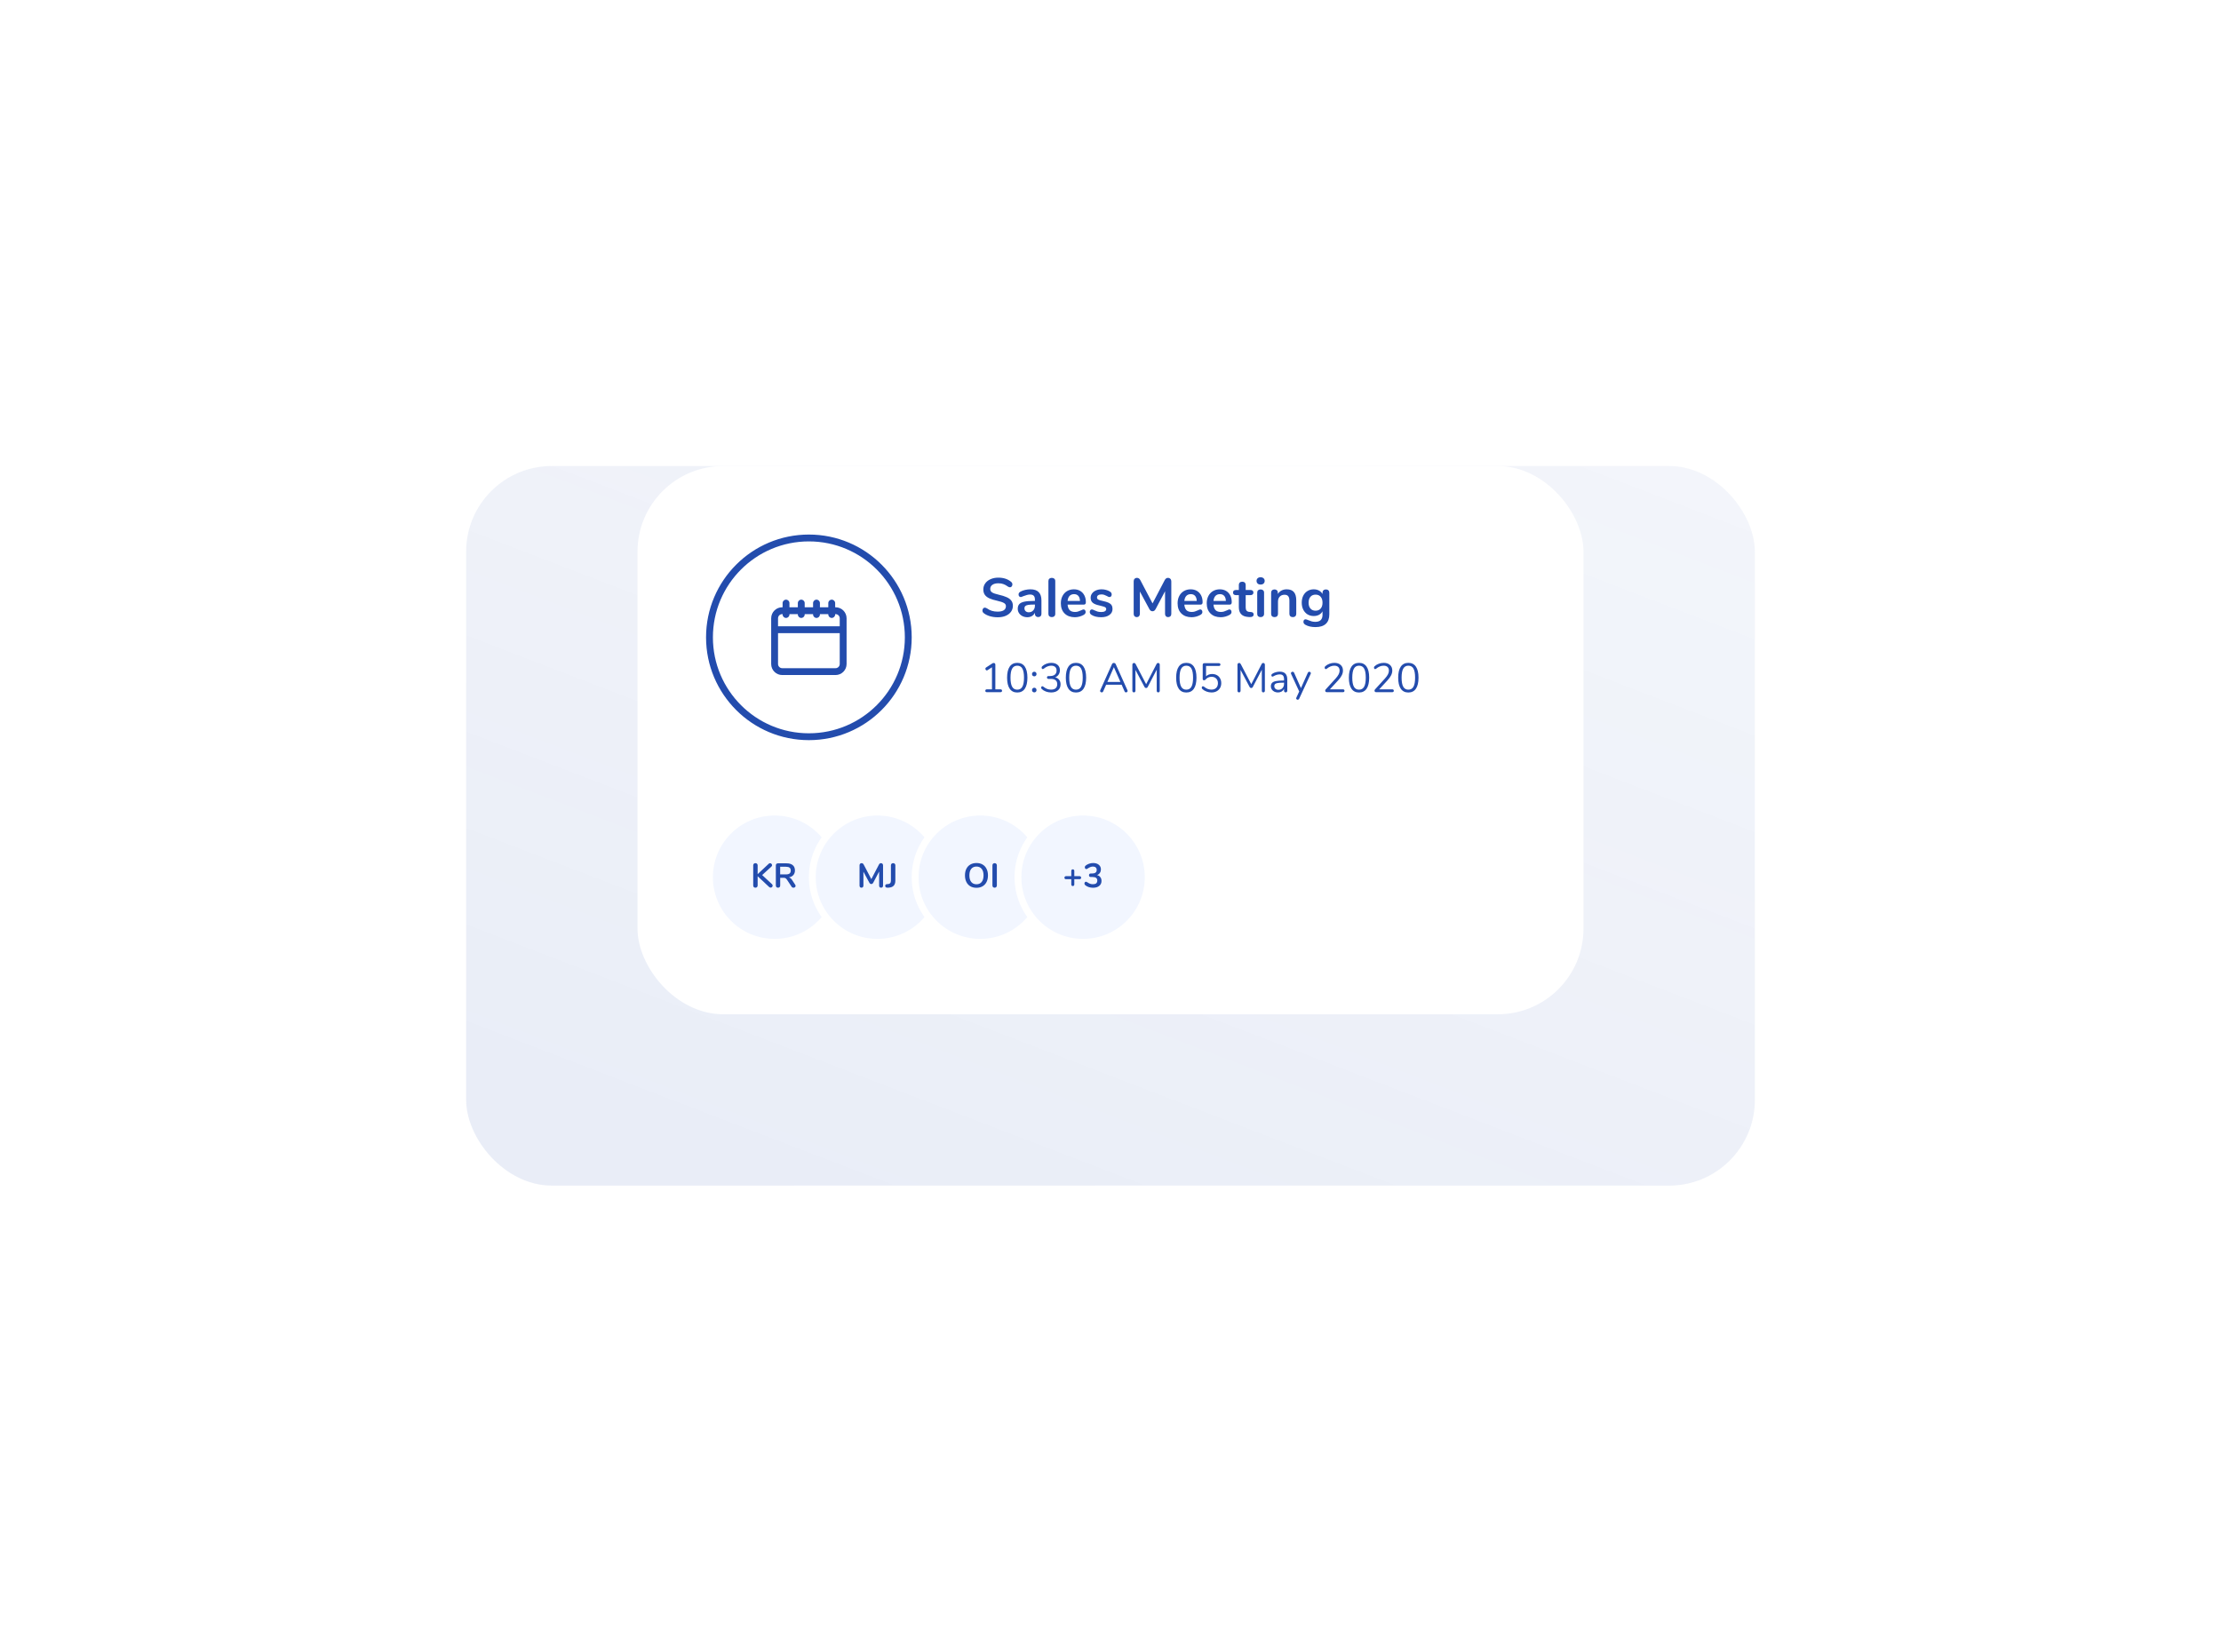 <svg width="648" height="482" viewBox="0 0 648 482" fill="none" xmlns="http://www.w3.org/2000/svg">
<g opacity="0.1" filter="url(#filter0_f_12263_475)">
<rect x="136" y="136" width="376" height="210" rx="25" fill="url(#paint0_linear_12263_475)"/>
</g>
<rect x="186" y="136" width="276" height="160" rx="25" fill="white"/>
<g clip-path="url(#clip0_12263_475)">
<circle cx="226" cy="256" r="19" fill="#F2F6FF" stroke="white" stroke-width="2"/>
<path d="M225.23 258.03C225.363 258.157 225.43 258.3 225.43 258.46C225.43 258.613 225.37 258.75 225.25 258.87C225.137 258.983 225 259.04 224.84 259.04C224.673 259.04 224.52 258.97 224.38 258.83L221.05 255.71V258.41C221.05 258.603 220.99 258.76 220.87 258.88C220.757 259 220.6 259.06 220.4 259.06C220.207 259.06 220.05 259 219.93 258.88C219.817 258.76 219.76 258.603 219.76 258.41V252.54C219.76 252.347 219.817 252.193 219.93 252.08C220.05 251.96 220.207 251.9 220.4 251.9C220.6 251.9 220.757 251.96 220.87 252.08C220.99 252.193 221.05 252.347 221.05 252.54V255.11L224.27 252.09C224.39 251.97 224.527 251.91 224.68 251.91C224.833 251.91 224.967 251.97 225.08 252.09C225.2 252.203 225.26 252.337 225.26 252.49C225.26 252.643 225.193 252.783 225.06 252.91L222.37 255.37L225.23 258.03ZM232.002 258.19C232.082 258.31 232.122 258.427 232.122 258.54C232.122 258.693 232.058 258.82 231.932 258.92C231.812 259.02 231.668 259.07 231.502 259.07C231.395 259.07 231.292 259.047 231.192 259C231.098 258.947 231.018 258.87 230.952 258.77L229.622 256.75C229.488 256.537 229.345 256.387 229.192 256.3C229.045 256.213 228.852 256.17 228.612 256.17H227.632V258.41C227.632 258.61 227.575 258.77 227.462 258.89C227.348 259.003 227.195 259.06 227.002 259.06C226.808 259.06 226.652 259.003 226.532 258.89C226.418 258.77 226.362 258.61 226.362 258.41V252.56C226.362 252.367 226.415 252.217 226.522 252.11C226.635 252.003 226.788 251.95 226.982 251.95H229.482C230.282 251.95 230.888 252.13 231.302 252.49C231.722 252.843 231.932 253.357 231.932 254.03C231.932 254.577 231.775 255.027 231.462 255.38C231.155 255.727 230.718 255.95 230.152 256.05C230.345 256.097 230.515 256.18 230.662 256.3C230.808 256.42 230.952 256.587 231.092 256.8L232.002 258.19ZM229.302 255.18C229.788 255.18 230.145 255.09 230.372 254.91C230.598 254.723 230.712 254.44 230.712 254.06C230.712 253.673 230.598 253.393 230.372 253.22C230.145 253.04 229.788 252.95 229.302 252.95H227.622V255.18H229.302Z" fill="#234CAD"/>
</g>
<g clip-path="url(#clip1_12263_475)">
<circle cx="256" cy="256" r="19" fill="#F2F6FF" stroke="white" stroke-width="2"/>
<path d="M257.02 251.9C257.207 251.9 257.357 251.96 257.47 252.08C257.583 252.193 257.64 252.347 257.64 252.54V258.46C257.64 258.647 257.587 258.793 257.48 258.9C257.373 259.007 257.233 259.06 257.06 259.06C256.887 259.06 256.75 259.007 256.65 258.9C256.55 258.793 256.5 258.647 256.5 258.46V254.34L254.8 257.56C254.72 257.707 254.633 257.817 254.54 257.89C254.447 257.957 254.337 257.99 254.21 257.99C254.083 257.99 253.973 257.957 253.88 257.89C253.787 257.823 253.7 257.713 253.62 257.56L251.91 254.39V258.46C251.91 258.64 251.857 258.787 251.75 258.9C251.65 259.007 251.513 259.06 251.34 259.06C251.167 259.06 251.03 259.007 250.93 258.9C250.83 258.793 250.78 258.647 250.78 258.46V252.54C250.78 252.347 250.833 252.193 250.94 252.08C251.053 251.96 251.203 251.9 251.39 251.9C251.65 251.9 251.853 252.043 252 252.33L254.22 256.56L256.43 252.33C256.577 252.043 256.773 251.9 257.02 251.9ZM259.038 259.06C258.525 259.08 258.268 258.903 258.268 258.53C258.268 258.37 258.312 258.25 258.398 258.17C258.478 258.083 258.608 258.033 258.788 258.02L259.108 258C259.382 257.987 259.588 257.9 259.728 257.74C259.868 257.58 259.938 257.337 259.938 257.01V252.54C259.938 252.347 259.995 252.193 260.108 252.08C260.228 251.96 260.385 251.9 260.578 251.9C260.778 251.9 260.935 251.96 261.048 252.08C261.168 252.193 261.228 252.347 261.228 252.54V257.01C261.228 258.27 260.605 258.947 259.358 259.04L259.038 259.06Z" fill="#234CAD"/>
</g>
<g clip-path="url(#clip2_12263_475)">
<circle cx="286" cy="256" r="19" fill="#F2F6FF" stroke="white" stroke-width="2"/>
<path d="M284.9 259.09C284.213 259.09 283.617 258.943 283.11 258.65C282.61 258.357 282.223 257.937 281.95 257.39C281.677 256.843 281.54 256.203 281.54 255.47C281.54 254.737 281.673 254.1 281.94 253.56C282.213 253.013 282.603 252.593 283.11 252.3C283.617 252.007 284.213 251.86 284.9 251.86C285.587 251.86 286.18 252.007 286.68 252.3C287.187 252.593 287.573 253.013 287.84 253.56C288.113 254.1 288.25 254.737 288.25 255.47C288.25 256.203 288.113 256.843 287.84 257.39C287.567 257.937 287.177 258.357 286.67 258.65C286.17 258.943 285.58 259.09 284.9 259.09ZM284.9 258.06C285.547 258.06 286.05 257.837 286.41 257.39C286.777 256.943 286.96 256.303 286.96 255.47C286.96 254.637 286.777 254 286.41 253.56C286.05 253.113 285.547 252.89 284.9 252.89C284.247 252.89 283.737 253.113 283.37 253.56C283.01 254 282.83 254.637 282.83 255.47C282.83 256.303 283.01 256.943 283.37 257.39C283.737 257.837 284.247 258.06 284.9 258.06ZM290.193 259.06C290 259.06 289.843 259 289.723 258.88C289.61 258.76 289.553 258.603 289.553 258.41V252.54C289.553 252.347 289.61 252.193 289.723 252.08C289.843 251.96 290 251.9 290.193 251.9C290.393 251.9 290.55 251.96 290.663 252.08C290.783 252.193 290.843 252.347 290.843 252.54V258.41C290.843 258.603 290.783 258.76 290.663 258.88C290.55 259 290.393 259.06 290.193 259.06Z" fill="#234CAD"/>
</g>
<g clip-path="url(#clip3_12263_475)">
<circle cx="316" cy="256" r="19" fill="#F2F6FF" stroke="white" stroke-width="2"/>
<path d="M315 255.7C315.127 255.7 315.23 255.743 315.31 255.83C315.397 255.91 315.44 256.013 315.44 256.14C315.44 256.267 315.397 256.373 315.31 256.46C315.23 256.54 315.127 256.58 315 256.58H313.44V258.13C313.44 258.257 313.397 258.363 313.31 258.45C313.23 258.537 313.127 258.58 313 258.58C312.873 258.58 312.767 258.537 312.68 258.45C312.6 258.363 312.56 258.257 312.56 258.13V256.58H311C310.873 256.58 310.767 256.54 310.68 256.46C310.6 256.373 310.56 256.267 310.56 256.14C310.56 256.013 310.6 255.91 310.68 255.83C310.767 255.743 310.873 255.7 311 255.7H312.56V254.14C312.56 254.013 312.6 253.91 312.68 253.83C312.767 253.743 312.873 253.7 313 253.7C313.127 253.7 313.23 253.743 313.31 253.83C313.397 253.91 313.44 254.013 313.44 254.14V255.7H315ZM320.076 255.38C320.496 255.487 320.816 255.69 321.036 255.99C321.263 256.283 321.376 256.65 321.376 257.09C321.376 257.697 321.153 258.18 320.706 258.54C320.259 258.9 319.656 259.08 318.896 259.08C318.463 259.08 318.046 259.013 317.646 258.88C317.246 258.747 316.906 258.56 316.626 258.32C316.473 258.187 316.396 258.03 316.396 257.85C316.396 257.703 316.436 257.58 316.516 257.48C316.603 257.373 316.703 257.32 316.816 257.32C316.883 257.32 316.943 257.333 316.996 257.36C317.049 257.38 317.123 257.417 317.216 257.47C317.496 257.657 317.763 257.8 318.016 257.9C318.269 258 318.546 258.05 318.846 258.05C319.286 258.05 319.613 257.963 319.826 257.79C320.039 257.61 320.146 257.34 320.146 256.98C320.146 256.627 320.033 256.367 319.806 256.2C319.586 256.027 319.243 255.94 318.776 255.94H318.206C318.053 255.94 317.933 255.89 317.846 255.79C317.766 255.683 317.726 255.563 317.726 255.43C317.726 255.29 317.766 255.17 317.846 255.07C317.933 254.97 318.053 254.92 318.206 254.92H318.606C319.519 254.92 319.976 254.577 319.976 253.89C319.976 253.57 319.879 253.323 319.686 253.15C319.493 252.977 319.226 252.89 318.886 252.89C318.399 252.89 317.879 253.083 317.326 253.47C317.233 253.523 317.159 253.563 317.106 253.59C317.053 253.61 316.993 253.62 316.926 253.62C316.813 253.62 316.713 253.57 316.626 253.47C316.546 253.363 316.506 253.237 316.506 253.09C316.506 252.99 316.523 252.907 316.556 252.84C316.596 252.767 316.656 252.693 316.736 252.62C317.016 252.387 317.349 252.203 317.736 252.07C318.129 251.93 318.529 251.86 318.936 251.86C319.629 251.86 320.179 252.03 320.586 252.37C320.999 252.71 321.206 253.163 321.206 253.73C321.199 254.117 321.096 254.457 320.896 254.75C320.703 255.037 320.429 255.247 320.076 255.38Z" fill="#234CAD"/>
</g>
<g clip-path="url(#clip4_12263_475)">
<path d="M291.904 201.172C292.048 201.172 292.16 201.208 292.24 201.28C292.32 201.352 292.36 201.452 292.36 201.58C292.36 201.716 292.32 201.82 292.24 201.892C292.168 201.964 292.056 202 291.904 202H287.932C287.78 202 287.664 201.964 287.584 201.892C287.512 201.82 287.476 201.716 287.476 201.58C287.476 201.452 287.516 201.352 287.596 201.28C287.676 201.208 287.788 201.172 287.932 201.172H289.42V194.74L288.112 195.592C288.048 195.632 287.984 195.652 287.92 195.652C287.808 195.652 287.708 195.6 287.62 195.496C287.54 195.392 287.5 195.28 287.5 195.16C287.5 194.992 287.564 194.872 287.692 194.8L289.516 193.612C289.652 193.524 289.792 193.48 289.936 193.48C290.072 193.48 290.184 193.524 290.272 193.612C290.36 193.7 290.404 193.824 290.404 193.984V201.172H291.904ZM296.795 202.096C295.827 202.096 295.091 201.728 294.587 200.992C294.083 200.256 293.831 199.184 293.831 197.776C293.831 196.36 294.083 195.284 294.587 194.548C295.091 193.812 295.827 193.444 296.795 193.444C297.763 193.444 298.499 193.812 299.003 194.548C299.507 195.276 299.759 196.348 299.759 197.764C299.759 199.18 299.507 200.256 299.003 200.992C298.499 201.728 297.763 202.096 296.795 202.096ZM296.795 201.268C297.467 201.268 297.963 200.984 298.283 200.416C298.603 199.848 298.763 198.964 298.763 197.764C298.763 196.556 298.603 195.672 298.283 195.112C297.971 194.552 297.475 194.272 296.795 194.272C296.123 194.272 295.627 194.556 295.307 195.124C294.987 195.684 294.827 196.564 294.827 197.764C294.827 198.964 294.987 199.848 295.307 200.416C295.627 200.984 296.123 201.268 296.795 201.268ZM301.771 197.38C301.579 197.38 301.419 197.32 301.291 197.2C301.163 197.072 301.099 196.908 301.099 196.708C301.099 196.508 301.163 196.348 301.291 196.228C301.419 196.1 301.579 196.036 301.771 196.036C301.955 196.036 302.107 196.1 302.227 196.228C302.355 196.348 302.419 196.508 302.419 196.708C302.419 196.908 302.355 197.072 302.227 197.2C302.107 197.32 301.955 197.38 301.771 197.38ZM301.771 202.06C301.579 202.06 301.419 202 301.291 201.88C301.163 201.752 301.099 201.588 301.099 201.388C301.099 201.188 301.163 201.024 301.291 200.896C301.419 200.768 301.579 200.704 301.771 200.704C301.955 200.704 302.107 200.768 302.227 200.896C302.355 201.024 302.419 201.188 302.419 201.388C302.419 201.588 302.355 201.752 302.227 201.88C302.107 202 301.955 202.06 301.771 202.06ZM307.861 197.656C308.373 197.8 308.761 198.048 309.025 198.4C309.297 198.752 309.433 199.188 309.433 199.708C309.433 200.444 309.185 201.024 308.689 201.448C308.193 201.872 307.517 202.084 306.661 202.084C306.141 202.084 305.641 201.996 305.161 201.82C304.689 201.644 304.289 201.404 303.961 201.1C303.833 200.98 303.769 200.844 303.769 200.692C303.769 200.572 303.801 200.472 303.865 200.392C303.929 200.312 304.005 200.272 304.093 200.272C304.205 200.272 304.317 200.316 304.429 200.404C304.797 200.7 305.157 200.916 305.509 201.052C305.861 201.188 306.241 201.256 306.649 201.256C307.241 201.256 307.689 201.12 307.993 200.848C308.305 200.576 308.461 200.184 308.461 199.672C308.461 198.64 307.813 198.124 306.517 198.124H305.881C305.753 198.124 305.649 198.084 305.569 198.004C305.497 197.916 305.461 197.816 305.461 197.704C305.461 197.592 305.497 197.496 305.569 197.416C305.649 197.336 305.753 197.296 305.881 197.296H306.325C306.949 197.296 307.429 197.16 307.765 196.888C308.101 196.608 308.269 196.208 308.269 195.688C308.269 195.232 308.133 194.884 307.861 194.644C307.589 194.396 307.205 194.272 306.709 194.272C306.333 194.272 305.969 194.344 305.617 194.488C305.265 194.624 304.913 194.836 304.561 195.124C304.449 195.212 304.337 195.256 304.225 195.256C304.137 195.256 304.061 195.216 303.997 195.136C303.933 195.056 303.901 194.956 303.901 194.836C303.901 194.684 303.965 194.548 304.093 194.428C304.421 194.124 304.817 193.884 305.281 193.708C305.753 193.532 306.237 193.444 306.733 193.444C307.501 193.444 308.113 193.64 308.569 194.032C309.025 194.424 309.249 194.952 309.241 195.616C309.233 196.096 309.105 196.516 308.857 196.876C308.617 197.236 308.285 197.496 307.861 197.656ZM313.928 202.096C312.96 202.096 312.224 201.728 311.72 200.992C311.216 200.256 310.964 199.184 310.964 197.776C310.964 196.36 311.216 195.284 311.72 194.548C312.224 193.812 312.96 193.444 313.928 193.444C314.896 193.444 315.632 193.812 316.136 194.548C316.64 195.276 316.892 196.348 316.892 197.764C316.892 199.18 316.64 200.256 316.136 200.992C315.632 201.728 314.896 202.096 313.928 202.096ZM313.928 201.268C314.6 201.268 315.096 200.984 315.416 200.416C315.736 199.848 315.896 198.964 315.896 197.764C315.896 196.556 315.736 195.672 315.416 195.112C315.104 194.552 314.608 194.272 313.928 194.272C313.256 194.272 312.76 194.556 312.44 195.124C312.12 195.684 311.96 196.564 311.96 197.764C311.96 198.964 312.12 199.848 312.44 200.416C312.76 200.984 313.256 201.268 313.928 201.268ZM328.945 201.436C328.977 201.5 328.993 201.568 328.993 201.64C328.993 201.76 328.945 201.86 328.849 201.94C328.761 202.02 328.653 202.06 328.525 202.06C328.325 202.06 328.185 201.964 328.105 201.772L327.253 199.828H322.729L321.865 201.772C321.785 201.964 321.645 202.06 321.445 202.06C321.317 202.06 321.205 202.02 321.109 201.94C321.013 201.852 320.965 201.748 320.965 201.628C320.965 201.564 320.981 201.5 321.013 201.436L324.445 193.804C324.493 193.692 324.565 193.608 324.661 193.552C324.757 193.496 324.861 193.468 324.973 193.468C325.093 193.468 325.201 193.5 325.297 193.564C325.393 193.62 325.465 193.7 325.513 193.804L328.945 201.436ZM323.089 199.012H326.893L324.985 194.704L323.089 199.012ZM337.892 193.48C338.044 193.48 338.16 193.528 338.24 193.624C338.328 193.712 338.372 193.832 338.372 193.984V201.58C338.372 201.724 338.332 201.84 338.252 201.928C338.172 202.016 338.06 202.06 337.916 202.06C337.772 202.06 337.664 202.016 337.592 201.928C337.52 201.84 337.484 201.724 337.484 201.58V195.448L334.88 200.44C334.768 200.672 334.604 200.788 334.388 200.788C334.18 200.788 334.016 200.672 333.896 200.44L331.28 195.508V201.58C331.28 201.724 331.24 201.84 331.16 201.928C331.088 202.016 330.98 202.06 330.836 202.06C330.692 202.06 330.58 202.016 330.5 201.928C330.42 201.84 330.38 201.724 330.38 201.58V193.984C330.38 193.832 330.424 193.712 330.512 193.624C330.6 193.528 330.72 193.48 330.872 193.48C331.072 193.48 331.232 193.596 331.352 193.828L334.4 199.672L337.412 193.828C337.476 193.7 337.544 193.612 337.616 193.564C337.696 193.508 337.788 193.48 337.892 193.48ZM346.12 202.096C345.152 202.096 344.416 201.728 343.912 200.992C343.408 200.256 343.156 199.184 343.156 197.776C343.156 196.36 343.408 195.284 343.912 194.548C344.416 193.812 345.152 193.444 346.12 193.444C347.088 193.444 347.824 193.812 348.328 194.548C348.832 195.276 349.084 196.348 349.084 197.764C349.084 199.18 348.832 200.256 348.328 200.992C347.824 201.728 347.088 202.096 346.12 202.096ZM346.12 201.268C346.792 201.268 347.288 200.984 347.608 200.416C347.928 199.848 348.088 198.964 348.088 197.764C348.088 196.556 347.928 195.672 347.608 195.112C347.296 194.552 346.8 194.272 346.12 194.272C345.448 194.272 344.952 194.556 344.632 195.124C344.312 195.684 344.152 196.564 344.152 197.764C344.152 198.964 344.312 199.848 344.632 200.416C344.952 200.984 345.448 201.268 346.12 201.268ZM353.639 196.696C354.175 196.696 354.643 196.808 355.043 197.032C355.451 197.256 355.763 197.572 355.979 197.98C356.203 198.38 356.315 198.844 356.315 199.372C356.315 199.9 356.195 200.372 355.955 200.788C355.715 201.196 355.379 201.516 354.947 201.748C354.523 201.972 354.031 202.084 353.471 202.084C352.975 202.084 352.491 201.996 352.019 201.82C351.547 201.644 351.147 201.404 350.819 201.1C350.691 200.98 350.627 200.844 350.627 200.692C350.627 200.572 350.659 200.472 350.723 200.392C350.787 200.312 350.863 200.272 350.951 200.272C351.063 200.272 351.175 200.316 351.287 200.404C351.639 200.692 351.991 200.908 352.343 201.052C352.695 201.188 353.063 201.256 353.447 201.256C354.039 201.256 354.503 201.088 354.839 200.752C355.175 200.416 355.343 199.96 355.343 199.384C355.343 198.824 355.175 198.372 354.839 198.028C354.503 197.684 354.051 197.512 353.483 197.512C352.755 197.512 352.163 197.792 351.707 198.352C351.595 198.472 351.459 198.532 351.299 198.532C351.187 198.532 351.091 198.5 351.011 198.436C350.939 198.364 350.903 198.268 350.903 198.148V194.008C350.903 193.872 350.943 193.76 351.023 193.672C351.111 193.584 351.231 193.54 351.383 193.54H355.607C355.751 193.54 355.863 193.576 355.943 193.648C356.031 193.72 356.075 193.82 356.075 193.948C356.075 194.076 356.031 194.176 355.943 194.248C355.863 194.32 355.751 194.356 355.607 194.356H351.875V197.368C352.099 197.152 352.359 196.988 352.655 196.876C352.959 196.756 353.287 196.696 353.639 196.696ZM368.56 193.48C368.712 193.48 368.828 193.528 368.908 193.624C368.996 193.712 369.04 193.832 369.04 193.984V201.58C369.04 201.724 369 201.84 368.92 201.928C368.84 202.016 368.728 202.06 368.584 202.06C368.44 202.06 368.332 202.016 368.26 201.928C368.188 201.84 368.152 201.724 368.152 201.58V195.448L365.548 200.44C365.436 200.672 365.272 200.788 365.056 200.788C364.848 200.788 364.684 200.672 364.564 200.44L361.948 195.508V201.58C361.948 201.724 361.908 201.84 361.828 201.928C361.756 202.016 361.648 202.06 361.504 202.06C361.36 202.06 361.248 202.016 361.168 201.928C361.088 201.84 361.048 201.724 361.048 201.58V193.984C361.048 193.832 361.092 193.712 361.18 193.624C361.268 193.528 361.388 193.48 361.54 193.48C361.74 193.48 361.9 193.596 362.02 193.828L365.068 199.672L368.08 193.828C368.144 193.7 368.212 193.612 368.284 193.564C368.364 193.508 368.456 193.48 368.56 193.48ZM373.382 196.012C374.846 196.012 375.578 196.78 375.578 198.316V201.58C375.578 201.724 375.534 201.84 375.446 201.928C375.366 202.016 375.254 202.06 375.11 202.06C374.966 202.06 374.85 202.016 374.762 201.928C374.674 201.84 374.63 201.724 374.63 201.58V201.004C374.478 201.348 374.246 201.616 373.934 201.808C373.622 201.992 373.262 202.084 372.854 202.084C372.478 202.084 372.13 202.008 371.81 201.856C371.498 201.704 371.25 201.492 371.066 201.22C370.882 200.948 370.79 200.648 370.79 200.32C370.79 199.88 370.902 199.54 371.126 199.3C371.35 199.052 371.718 198.876 372.23 198.772C372.742 198.66 373.454 198.604 374.366 198.604H374.63V198.208C374.63 197.728 374.53 197.376 374.33 197.152C374.138 196.928 373.822 196.816 373.382 196.816C372.838 196.816 372.286 196.964 371.726 197.26C371.51 197.396 371.358 197.464 371.27 197.464C371.174 197.464 371.094 197.428 371.03 197.356C370.966 197.284 370.934 197.192 370.934 197.08C370.934 196.968 370.966 196.872 371.03 196.792C371.102 196.704 371.214 196.616 371.366 196.528C371.646 196.368 371.962 196.244 372.314 196.156C372.674 196.06 373.03 196.012 373.382 196.012ZM372.986 201.316C373.466 201.316 373.858 201.156 374.162 200.836C374.474 200.508 374.63 200.088 374.63 199.576V199.228H374.414C373.71 199.228 373.174 199.26 372.806 199.324C372.438 199.38 372.174 199.48 372.014 199.624C371.862 199.76 371.786 199.964 371.786 200.236C371.786 200.548 371.898 200.808 372.122 201.016C372.354 201.216 372.642 201.316 372.986 201.316ZM381.569 196.336C381.657 196.144 381.797 196.048 381.989 196.048C382.109 196.048 382.217 196.088 382.313 196.168C382.409 196.248 382.457 196.348 382.457 196.468C382.457 196.54 382.441 196.604 382.409 196.66L379.037 203.932C378.997 204.02 378.937 204.088 378.857 204.136C378.785 204.184 378.709 204.208 378.629 204.208C378.509 204.208 378.401 204.168 378.305 204.088C378.217 204.016 378.173 203.92 378.173 203.8C378.173 203.736 378.189 203.672 378.221 203.608L379.061 201.796L376.685 196.66C376.653 196.604 376.637 196.544 376.637 196.48C376.637 196.36 376.689 196.256 376.793 196.168C376.905 196.08 377.025 196.036 377.153 196.036C377.233 196.036 377.309 196.06 377.381 196.108C377.461 196.156 377.521 196.224 377.561 196.312L379.565 200.812L381.569 196.336ZM391.811 201.172C391.955 201.172 392.067 201.208 392.147 201.28C392.227 201.352 392.267 201.452 392.267 201.58C392.267 201.86 392.115 202 391.811 202H387.107C386.971 202 386.859 201.96 386.771 201.88C386.683 201.792 386.639 201.688 386.639 201.568C386.639 201.416 386.695 201.284 386.807 201.172L389.699 197.992C390.099 197.544 390.387 197.144 390.563 196.792C390.747 196.432 390.839 196.072 390.839 195.712C390.839 195.248 390.703 194.892 390.431 194.644C390.167 194.396 389.791 194.272 389.303 194.272C388.919 194.272 388.551 194.344 388.199 194.488C387.847 194.624 387.495 194.836 387.143 195.124C387.023 195.22 386.911 195.268 386.807 195.268C386.719 195.268 386.643 195.228 386.579 195.148C386.515 195.06 386.483 194.956 386.483 194.836C386.483 194.668 386.547 194.532 386.675 194.428C387.003 194.124 387.403 193.884 387.875 193.708C388.347 193.532 388.831 193.444 389.327 193.444C390.087 193.444 390.691 193.644 391.139 194.044C391.595 194.444 391.823 194.984 391.823 195.664C391.823 196.152 391.711 196.62 391.487 197.068C391.271 197.516 390.911 198.016 390.407 198.568L388.007 201.172H391.811ZM396.51 202.096C395.542 202.096 394.806 201.728 394.302 200.992C393.798 200.256 393.546 199.184 393.546 197.776C393.546 196.36 393.798 195.284 394.302 194.548C394.806 193.812 395.542 193.444 396.51 193.444C397.478 193.444 398.214 193.812 398.718 194.548C399.222 195.276 399.474 196.348 399.474 197.764C399.474 199.18 399.222 200.256 398.718 200.992C398.214 201.728 397.478 202.096 396.51 202.096ZM396.51 201.268C397.182 201.268 397.678 200.984 397.998 200.416C398.318 199.848 398.478 198.964 398.478 197.764C398.478 196.556 398.318 195.672 397.998 195.112C397.686 194.552 397.19 194.272 396.51 194.272C395.838 194.272 395.342 194.556 395.022 195.124C394.702 195.684 394.542 196.564 394.542 197.764C394.542 198.964 394.702 199.848 395.022 200.416C395.342 200.984 395.838 201.268 396.51 201.268ZM406.201 201.172C406.345 201.172 406.457 201.208 406.537 201.28C406.617 201.352 406.657 201.452 406.657 201.58C406.657 201.86 406.505 202 406.201 202H401.497C401.361 202 401.249 201.96 401.161 201.88C401.073 201.792 401.029 201.688 401.029 201.568C401.029 201.416 401.085 201.284 401.197 201.172L404.089 197.992C404.489 197.544 404.777 197.144 404.953 196.792C405.137 196.432 405.229 196.072 405.229 195.712C405.229 195.248 405.093 194.892 404.821 194.644C404.557 194.396 404.181 194.272 403.693 194.272C403.309 194.272 402.941 194.344 402.589 194.488C402.237 194.624 401.885 194.836 401.533 195.124C401.413 195.22 401.301 195.268 401.197 195.268C401.109 195.268 401.033 195.228 400.969 195.148C400.905 195.06 400.873 194.956 400.873 194.836C400.873 194.668 400.937 194.532 401.065 194.428C401.393 194.124 401.793 193.884 402.265 193.708C402.737 193.532 403.221 193.444 403.717 193.444C404.477 193.444 405.081 193.644 405.529 194.044C405.985 194.444 406.213 194.984 406.213 195.664C406.213 196.152 406.101 196.62 405.877 197.068C405.661 197.516 405.301 198.016 404.797 198.568L402.397 201.172H406.201ZM410.901 202.096C409.933 202.096 409.197 201.728 408.693 200.992C408.189 200.256 407.937 199.184 407.937 197.776C407.937 196.36 408.189 195.284 408.693 194.548C409.197 193.812 409.933 193.444 410.901 193.444C411.869 193.444 412.605 193.812 413.109 194.548C413.613 195.276 413.865 196.348 413.865 197.764C413.865 199.18 413.613 200.256 413.109 200.992C412.605 201.728 411.869 202.096 410.901 202.096ZM410.901 201.268C411.573 201.268 412.069 200.984 412.389 200.416C412.709 199.848 412.869 198.964 412.869 197.764C412.869 196.556 412.709 195.672 412.389 195.112C412.077 194.552 411.581 194.272 410.901 194.272C410.229 194.272 409.733 194.556 409.413 195.124C409.093 195.684 408.933 196.564 408.933 197.764C408.933 198.964 409.093 199.848 409.413 200.416C409.733 200.984 410.229 201.268 410.901 201.268Z" fill="#234CAD"/>
<path d="M291.12 180.144C290.299 180.144 289.52 180.037 288.784 179.824C288.059 179.6 287.467 179.301 287.008 178.928C286.763 178.747 286.64 178.491 286.64 178.16C286.64 177.936 286.704 177.744 286.832 177.584C286.971 177.413 287.131 177.328 287.312 177.328C287.504 177.328 287.723 177.403 287.968 177.552C288.427 177.883 288.907 178.123 289.408 178.272C289.909 178.421 290.464 178.496 291.072 178.496C291.851 178.496 292.448 178.363 292.864 178.096C293.28 177.819 293.488 177.419 293.488 176.896C293.488 176.491 293.291 176.181 292.896 175.968C292.512 175.744 291.867 175.531 290.96 175.328C290.021 175.125 289.259 174.891 288.672 174.624C288.085 174.357 287.643 174.016 287.344 173.6C287.045 173.184 286.896 172.656 286.896 172.016C286.896 171.355 287.083 170.763 287.456 170.24C287.829 169.717 288.347 169.312 289.008 169.024C289.68 168.725 290.432 168.576 291.264 168.576C292.789 168.576 294.032 168.981 294.992 169.792C295.131 169.909 295.227 170.027 295.28 170.144C295.344 170.251 295.376 170.389 295.376 170.56C295.376 170.784 295.307 170.981 295.168 171.152C295.04 171.312 294.885 171.392 294.704 171.392C294.597 171.392 294.496 171.376 294.4 171.344C294.315 171.312 294.197 171.253 294.048 171.168C293.611 170.848 293.184 170.613 292.768 170.464C292.363 170.304 291.861 170.224 291.264 170.224C290.539 170.224 289.963 170.373 289.536 170.672C289.12 170.96 288.912 171.365 288.912 171.888C288.912 172.325 289.099 172.661 289.472 172.896C289.845 173.131 290.48 173.349 291.376 173.552C292.325 173.765 293.093 174.005 293.68 174.272C294.277 174.528 294.731 174.859 295.04 175.264C295.36 175.669 295.52 176.176 295.52 176.784C295.52 177.445 295.333 178.032 294.96 178.544C294.597 179.045 294.08 179.44 293.408 179.728C292.747 180.005 291.984 180.144 291.12 180.144ZM300.635 171.984C301.723 171.984 302.528 172.256 303.051 172.8C303.584 173.333 303.851 174.149 303.851 175.248V179.152C303.851 179.44 303.766 179.669 303.595 179.84C303.424 180 303.19 180.08 302.891 180.08C302.614 180.08 302.384 179.995 302.203 179.824C302.032 179.653 301.947 179.429 301.947 179.152V178.8C301.766 179.216 301.478 179.541 301.083 179.776C300.699 180.011 300.251 180.128 299.739 180.128C299.216 180.128 298.742 180.021 298.315 179.808C297.888 179.595 297.552 179.301 297.307 178.928C297.062 178.555 296.939 178.139 296.939 177.68C296.939 177.104 297.083 176.651 297.371 176.32C297.67 175.989 298.15 175.749 298.811 175.6C299.472 175.451 300.384 175.376 301.547 175.376H301.947V175.008C301.947 174.485 301.835 174.107 301.611 173.872C301.387 173.627 301.024 173.504 300.523 173.504C300.214 173.504 299.899 173.552 299.579 173.648C299.259 173.733 298.88 173.861 298.443 174.032C298.166 174.171 297.963 174.24 297.835 174.24C297.643 174.24 297.483 174.171 297.355 174.032C297.238 173.893 297.179 173.712 297.179 173.488C297.179 173.307 297.222 173.152 297.307 173.024C297.403 172.885 297.558 172.757 297.771 172.64C298.144 172.437 298.587 172.277 299.099 172.16C299.622 172.043 300.134 171.984 300.635 171.984ZM300.139 178.688C300.672 178.688 301.104 178.512 301.435 178.16C301.776 177.797 301.947 177.333 301.947 176.768V176.432H301.659C300.944 176.432 300.39 176.464 299.995 176.528C299.6 176.592 299.318 176.704 299.147 176.864C298.976 177.024 298.891 177.243 298.891 177.52C298.891 177.861 299.008 178.144 299.243 178.368C299.488 178.581 299.787 178.688 300.139 178.688ZM306.876 180.096C306.588 180.096 306.348 180.016 306.156 179.856C305.974 179.685 305.884 179.445 305.884 179.136V169.584C305.884 169.275 305.974 169.04 306.156 168.88C306.348 168.72 306.588 168.64 306.876 168.64C307.164 168.64 307.404 168.72 307.596 168.88C307.788 169.04 307.884 169.275 307.884 169.584V179.136C307.884 179.445 307.788 179.685 307.596 179.856C307.404 180.016 307.164 180.096 306.876 180.096ZM316.138 177.856C316.32 177.856 316.464 177.925 316.57 178.064C316.688 178.203 316.746 178.389 316.746 178.624C316.746 178.955 316.549 179.232 316.154 179.456C315.792 179.659 315.381 179.824 314.922 179.952C314.464 180.069 314.026 180.128 313.61 180.128C312.352 180.128 311.354 179.765 310.618 179.04C309.882 178.315 309.514 177.323 309.514 176.064C309.514 175.264 309.674 174.555 309.994 173.936C310.314 173.317 310.762 172.837 311.338 172.496C311.925 172.155 312.586 171.984 313.322 171.984C314.026 171.984 314.64 172.139 315.162 172.448C315.685 172.757 316.09 173.195 316.378 173.76C316.666 174.325 316.81 174.992 316.81 175.76C316.81 176.219 316.608 176.448 316.202 176.448H311.482C311.546 177.184 311.754 177.728 312.106 178.08C312.458 178.421 312.97 178.592 313.642 178.592C313.984 178.592 314.282 178.549 314.538 178.464C314.805 178.379 315.104 178.261 315.434 178.112C315.754 177.941 315.989 177.856 316.138 177.856ZM313.37 173.392C312.826 173.392 312.389 173.563 312.058 173.904C311.738 174.245 311.546 174.736 311.482 175.376H315.098C315.077 174.725 314.917 174.235 314.618 173.904C314.32 173.563 313.904 173.392 313.37 173.392ZM321.278 180.128C320.116 180.128 319.177 179.899 318.462 179.44C318.121 179.237 317.95 178.949 317.95 178.576C317.95 178.363 318.009 178.192 318.126 178.064C318.244 177.925 318.388 177.856 318.558 177.856C318.74 177.856 318.99 177.941 319.31 178.112C319.652 178.272 319.961 178.395 320.238 178.48C320.526 178.565 320.889 178.608 321.326 178.608C321.774 178.608 322.121 178.533 322.366 178.384C322.622 178.235 322.75 178.027 322.75 177.76C322.75 177.579 322.697 177.435 322.59 177.328C322.494 177.221 322.313 177.125 322.046 177.04C321.79 176.944 321.396 176.837 320.862 176.72C319.913 176.528 319.23 176.256 318.814 175.904C318.409 175.552 318.206 175.067 318.206 174.448C318.206 173.979 318.345 173.557 318.622 173.184C318.9 172.8 319.278 172.507 319.758 172.304C320.249 172.091 320.804 171.984 321.422 171.984C321.87 171.984 322.302 172.043 322.718 172.16C323.134 172.267 323.508 172.427 323.838 172.64C324.18 172.853 324.35 173.136 324.35 173.488C324.35 173.701 324.292 173.883 324.174 174.032C324.057 174.171 323.913 174.24 323.742 174.24C323.625 174.24 323.508 174.219 323.39 174.176C323.284 174.123 323.145 174.048 322.974 173.952C322.665 173.792 322.398 173.675 322.174 173.6C321.95 173.515 321.673 173.472 321.342 173.472C320.948 173.472 320.633 173.552 320.398 173.712C320.174 173.872 320.062 174.091 320.062 174.368C320.062 174.635 320.18 174.837 320.414 174.976C320.649 175.115 321.102 175.253 321.774 175.392C322.489 175.541 323.049 175.712 323.454 175.904C323.86 176.096 324.148 176.336 324.318 176.624C324.5 176.912 324.59 177.28 324.59 177.728C324.59 178.453 324.286 179.035 323.678 179.472C323.081 179.909 322.281 180.128 321.278 180.128ZM340.748 168.64C341.046 168.64 341.286 168.736 341.468 168.928C341.649 169.109 341.74 169.355 341.74 169.664V179.136C341.74 179.435 341.654 179.669 341.484 179.84C341.313 180.011 341.089 180.096 340.812 180.096C340.534 180.096 340.316 180.011 340.156 179.84C339.996 179.669 339.916 179.435 339.916 179.136V172.544L337.196 177.696C337.068 177.931 336.929 178.107 336.78 178.224C336.63 178.331 336.454 178.384 336.252 178.384C336.049 178.384 335.873 178.331 335.724 178.224C335.574 178.117 335.436 177.941 335.308 177.696L332.572 172.624V179.136C332.572 179.424 332.486 179.659 332.316 179.84C332.156 180.011 331.937 180.096 331.66 180.096C331.382 180.096 331.164 180.011 331.004 179.84C330.844 179.669 330.764 179.435 330.764 179.136V169.664C330.764 169.355 330.849 169.109 331.02 168.928C331.201 168.736 331.441 168.64 331.74 168.64C332.156 168.64 332.481 168.869 332.716 169.328L336.268 176.096L339.804 169.328C340.038 168.869 340.353 168.64 340.748 168.64ZM350.201 177.856C350.382 177.856 350.526 177.925 350.633 178.064C350.75 178.203 350.809 178.389 350.809 178.624C350.809 178.955 350.611 179.232 350.217 179.456C349.854 179.659 349.443 179.824 348.985 179.952C348.526 180.069 348.089 180.128 347.673 180.128C346.414 180.128 345.417 179.765 344.681 179.04C343.945 178.315 343.577 177.323 343.577 176.064C343.577 175.264 343.737 174.555 344.057 173.936C344.377 173.317 344.825 172.837 345.401 172.496C345.987 172.155 346.649 171.984 347.385 171.984C348.089 171.984 348.702 172.139 349.225 172.448C349.747 172.757 350.153 173.195 350.441 173.76C350.729 174.325 350.873 174.992 350.873 175.76C350.873 176.219 350.67 176.448 350.265 176.448H345.545C345.609 177.184 345.817 177.728 346.169 178.08C346.521 178.421 347.033 178.592 347.705 178.592C348.046 178.592 348.345 178.549 348.601 178.464C348.867 178.379 349.166 178.261 349.497 178.112C349.817 177.941 350.051 177.856 350.201 177.856ZM347.433 173.392C346.889 173.392 346.451 173.563 346.121 173.904C345.801 174.245 345.609 174.736 345.545 175.376H349.161C349.139 174.725 348.979 174.235 348.681 173.904C348.382 173.563 347.966 173.392 347.433 173.392ZM358.701 177.856C358.882 177.856 359.026 177.925 359.133 178.064C359.25 178.203 359.309 178.389 359.309 178.624C359.309 178.955 359.111 179.232 358.717 179.456C358.354 179.659 357.943 179.824 357.485 179.952C357.026 180.069 356.589 180.128 356.173 180.128C354.914 180.128 353.917 179.765 353.181 179.04C352.445 178.315 352.077 177.323 352.077 176.064C352.077 175.264 352.237 174.555 352.557 173.936C352.877 173.317 353.325 172.837 353.901 172.496C354.487 172.155 355.149 171.984 355.885 171.984C356.589 171.984 357.202 172.139 357.725 172.448C358.247 172.757 358.653 173.195 358.941 173.76C359.229 174.325 359.373 174.992 359.373 175.76C359.373 176.219 359.17 176.448 358.765 176.448H354.045C354.109 177.184 354.317 177.728 354.669 178.08C355.021 178.421 355.533 178.592 356.205 178.592C356.546 178.592 356.845 178.549 357.101 178.464C357.367 178.379 357.666 178.261 357.997 178.112C358.317 177.941 358.551 177.856 358.701 177.856ZM355.933 173.392C355.389 173.392 354.951 173.563 354.621 173.904C354.301 174.245 354.109 174.736 354.045 175.376H357.661C357.639 174.725 357.479 174.235 357.181 173.904C356.882 173.563 356.466 173.392 355.933 173.392ZM364.963 178.608C365.497 178.64 365.763 178.88 365.763 179.328C365.763 179.584 365.657 179.781 365.443 179.92C365.241 180.048 364.947 180.101 364.563 180.08L364.131 180.048C362.339 179.92 361.443 178.96 361.443 177.168V173.68H360.643C360.355 173.68 360.131 173.616 359.971 173.488C359.822 173.36 359.747 173.173 359.747 172.928C359.747 172.683 359.822 172.496 359.971 172.368C360.131 172.24 360.355 172.176 360.643 172.176H361.443V170.704C361.443 170.416 361.534 170.187 361.715 170.016C361.897 169.845 362.142 169.76 362.451 169.76C362.75 169.76 362.99 169.845 363.171 170.016C363.353 170.187 363.443 170.416 363.443 170.704V172.176H364.803C365.091 172.176 365.31 172.24 365.459 172.368C365.619 172.496 365.699 172.683 365.699 172.928C365.699 173.173 365.619 173.36 365.459 173.488C365.31 173.616 365.091 173.68 364.803 173.68H363.443V177.312C363.443 178.101 363.806 178.523 364.531 178.576L364.963 178.608ZM367.798 180.096C367.51 180.096 367.27 180.016 367.078 179.856C366.896 179.685 366.806 179.445 366.806 179.136V172.96C366.806 172.651 366.896 172.416 367.078 172.256C367.27 172.096 367.51 172.016 367.798 172.016C368.086 172.016 368.326 172.096 368.518 172.256C368.71 172.416 368.806 172.651 368.806 172.96V179.136C368.806 179.445 368.71 179.685 368.518 179.856C368.326 180.016 368.086 180.096 367.798 180.096ZM367.798 170.592C367.435 170.592 367.147 170.496 366.934 170.304C366.72 170.101 366.614 169.84 366.614 169.52C366.614 169.2 366.72 168.944 366.934 168.752C367.147 168.56 367.435 168.464 367.798 168.464C368.15 168.464 368.432 168.56 368.646 168.752C368.87 168.944 368.982 169.2 368.982 169.52C368.982 169.84 368.875 170.101 368.662 170.304C368.448 170.496 368.16 170.592 367.798 170.592ZM375.412 171.984C376.351 171.984 377.049 172.251 377.508 172.784C377.967 173.317 378.196 174.123 378.196 175.2V179.136C378.196 179.435 378.105 179.669 377.924 179.84C377.753 180.011 377.513 180.096 377.204 180.096C376.895 180.096 376.649 180.011 376.468 179.84C376.287 179.669 376.196 179.435 376.196 179.136V175.312C376.196 174.704 376.079 174.261 375.844 173.984C375.62 173.707 375.263 173.568 374.772 173.568C374.196 173.568 373.732 173.749 373.38 174.112C373.039 174.475 372.868 174.96 372.868 175.568V179.136C372.868 179.435 372.777 179.669 372.596 179.84C372.415 180.011 372.169 180.096 371.86 180.096C371.551 180.096 371.305 180.011 371.124 179.84C370.953 179.669 370.868 179.435 370.868 179.136V172.944C370.868 172.667 370.959 172.443 371.14 172.272C371.321 172.101 371.567 172.016 371.876 172.016C372.153 172.016 372.377 172.101 372.548 172.272C372.729 172.432 372.82 172.645 372.82 172.912V173.344C373.087 172.907 373.444 172.571 373.892 172.336C374.34 172.101 374.847 171.984 375.412 171.984ZM386.852 172.016C387.15 172.016 387.39 172.101 387.572 172.272C387.753 172.443 387.844 172.672 387.844 172.96V179.28C387.844 180.507 387.502 181.435 386.82 182.064C386.137 182.693 385.129 183.008 383.796 183.008C382.633 183.008 381.662 182.789 380.884 182.352C380.489 182.117 380.292 181.835 380.292 181.504C380.292 181.269 380.345 181.083 380.452 180.944C380.569 180.805 380.718 180.736 380.9 180.736C380.996 180.736 381.113 180.757 381.252 180.8C381.39 180.853 381.534 180.912 381.684 180.976C382.068 181.136 382.409 181.259 382.708 181.344C383.017 181.429 383.369 181.472 383.764 181.472C385.161 181.472 385.86 180.789 385.86 179.424V178.4C385.625 178.837 385.284 179.179 384.836 179.424C384.388 179.659 383.876 179.776 383.299 179.776C382.617 179.776 382.009 179.616 381.476 179.296C380.953 178.965 380.542 178.507 380.243 177.92C379.945 177.333 379.796 176.656 379.796 175.888C379.796 175.12 379.94 174.443 380.228 173.856C380.526 173.259 380.942 172.8 381.476 172.48C382.009 172.149 382.617 171.984 383.299 171.984C383.876 171.984 384.388 172.107 384.836 172.352C385.284 172.587 385.625 172.923 385.86 173.36V172.944C385.86 172.667 385.95 172.443 386.132 172.272C386.313 172.101 386.553 172.016 386.852 172.016ZM383.828 178.224C384.468 178.224 384.964 178.016 385.316 177.6C385.678 177.184 385.86 176.613 385.86 175.888C385.86 175.152 385.678 174.576 385.316 174.16C384.964 173.744 384.468 173.536 383.828 173.536C383.198 173.536 382.702 173.744 382.34 174.16C381.977 174.576 381.796 175.152 381.796 175.888C381.796 176.613 381.977 177.184 382.34 177.6C382.702 178.016 383.198 178.224 383.828 178.224Z" fill="#234CAD"/>
</g>
<circle cx="236" cy="186" r="29" stroke="#234CAD" stroke-width="2"/>
<path d="M228.333 179.333C228.333 179.886 228.781 180.333 229.333 180.333C229.886 180.333 230.333 179.886 230.333 179.333H228.333ZM230.333 176C230.333 175.448 229.886 175 229.333 175C228.781 175 228.333 175.448 228.333 176H230.333ZM232.778 179.333C232.778 179.886 233.225 180.333 233.778 180.333C234.33 180.333 234.778 179.886 234.778 179.333H232.778ZM234.778 176C234.778 175.448 234.33 175 233.778 175C233.225 175 232.778 175.448 232.778 176H234.778ZM237.222 179.333C237.222 179.886 237.67 180.333 238.222 180.333C238.775 180.333 239.222 179.886 239.222 179.333H237.222ZM239.222 176C239.222 175.448 238.775 175 238.222 175C237.67 175 237.222 175.448 237.222 176H239.222ZM241.667 179.333C241.667 179.886 242.114 180.333 242.667 180.333C243.219 180.333 243.667 179.886 243.667 179.333H241.667ZM243.667 176C243.667 175.448 243.219 175 242.667 175C242.114 175 241.667 175.448 241.667 176H243.667ZM246 184.778C246.552 184.778 247 184.33 247 183.778C247 183.225 246.552 182.778 246 182.778V184.778ZM226 182.778C225.448 182.778 225 183.225 225 183.778C225 184.33 225.448 184.778 226 184.778V182.778ZM230.333 179.333V176H228.333V179.333H230.333ZM234.778 179.333V176H232.778V179.333H234.778ZM239.222 179.333V176H237.222V179.333H239.222ZM243.667 179.333V176H241.667V179.333H243.667ZM246 182.778H226V184.778H246V182.778ZM228.222 197H243.778V195H228.222V197ZM243.778 197C245.557 197 247 195.557 247 193.778H245C245 194.453 244.453 195 243.778 195V197ZM247 193.778V180.444H245V193.778H247ZM247 180.444C247 178.665 245.557 177.222 243.778 177.222V179.222C244.453 179.222 245 179.769 245 180.444H247ZM243.778 177.222H228.222V179.222H243.778V177.222ZM228.222 177.222C226.443 177.222 225 178.665 225 180.444H227C227 179.769 227.547 179.222 228.222 179.222V177.222ZM225 180.444V193.778H227V180.444H225ZM225 193.778C225 195.557 226.443 197 228.222 197V195C227.547 195 227 194.453 227 193.778H225Z" fill="#234CAD"/>
<defs>
<filter id="filter0_f_12263_475" x="0.086" y="0.086" width="647.828" height="481.828" filterUnits="userSpaceOnUse" color-interpolation-filters="sRGB">
<feFlood flood-opacity="0" result="BackgroundImageFix"/>
<feBlend mode="normal" in="SourceGraphic" in2="BackgroundImageFix" result="shape"/>
<feGaussianBlur stdDeviation="67.957" result="effect1_foregroundBlur_12263_475"/>
</filter>
<linearGradient id="paint0_linear_12263_475" x1="420.739" y1="422.855" x2="540.866" y2="110.526" gradientUnits="userSpaceOnUse">
<stop stop-color="#234CAD"/>
<stop offset="1" stop-color="#234CAD" stop-opacity="0.5"/>
</linearGradient>
<clipPath id="clip0_12263_475">
<rect width="40" height="40" fill="white" transform="translate(206 236)"/>
</clipPath>
<clipPath id="clip1_12263_475">
<rect width="40" height="40" fill="white" transform="translate(236 236)"/>
</clipPath>
<clipPath id="clip2_12263_475">
<rect width="40" height="40" fill="white" transform="translate(266 236)"/>
</clipPath>
<clipPath id="clip3_12263_475">
<rect width="40" height="40" fill="white" transform="translate(296 236)"/>
</clipPath>
<clipPath id="clip4_12263_475">
<rect width="129" height="45" fill="white" transform="translate(286 164)"/>
</clipPath>
</defs>
</svg>
